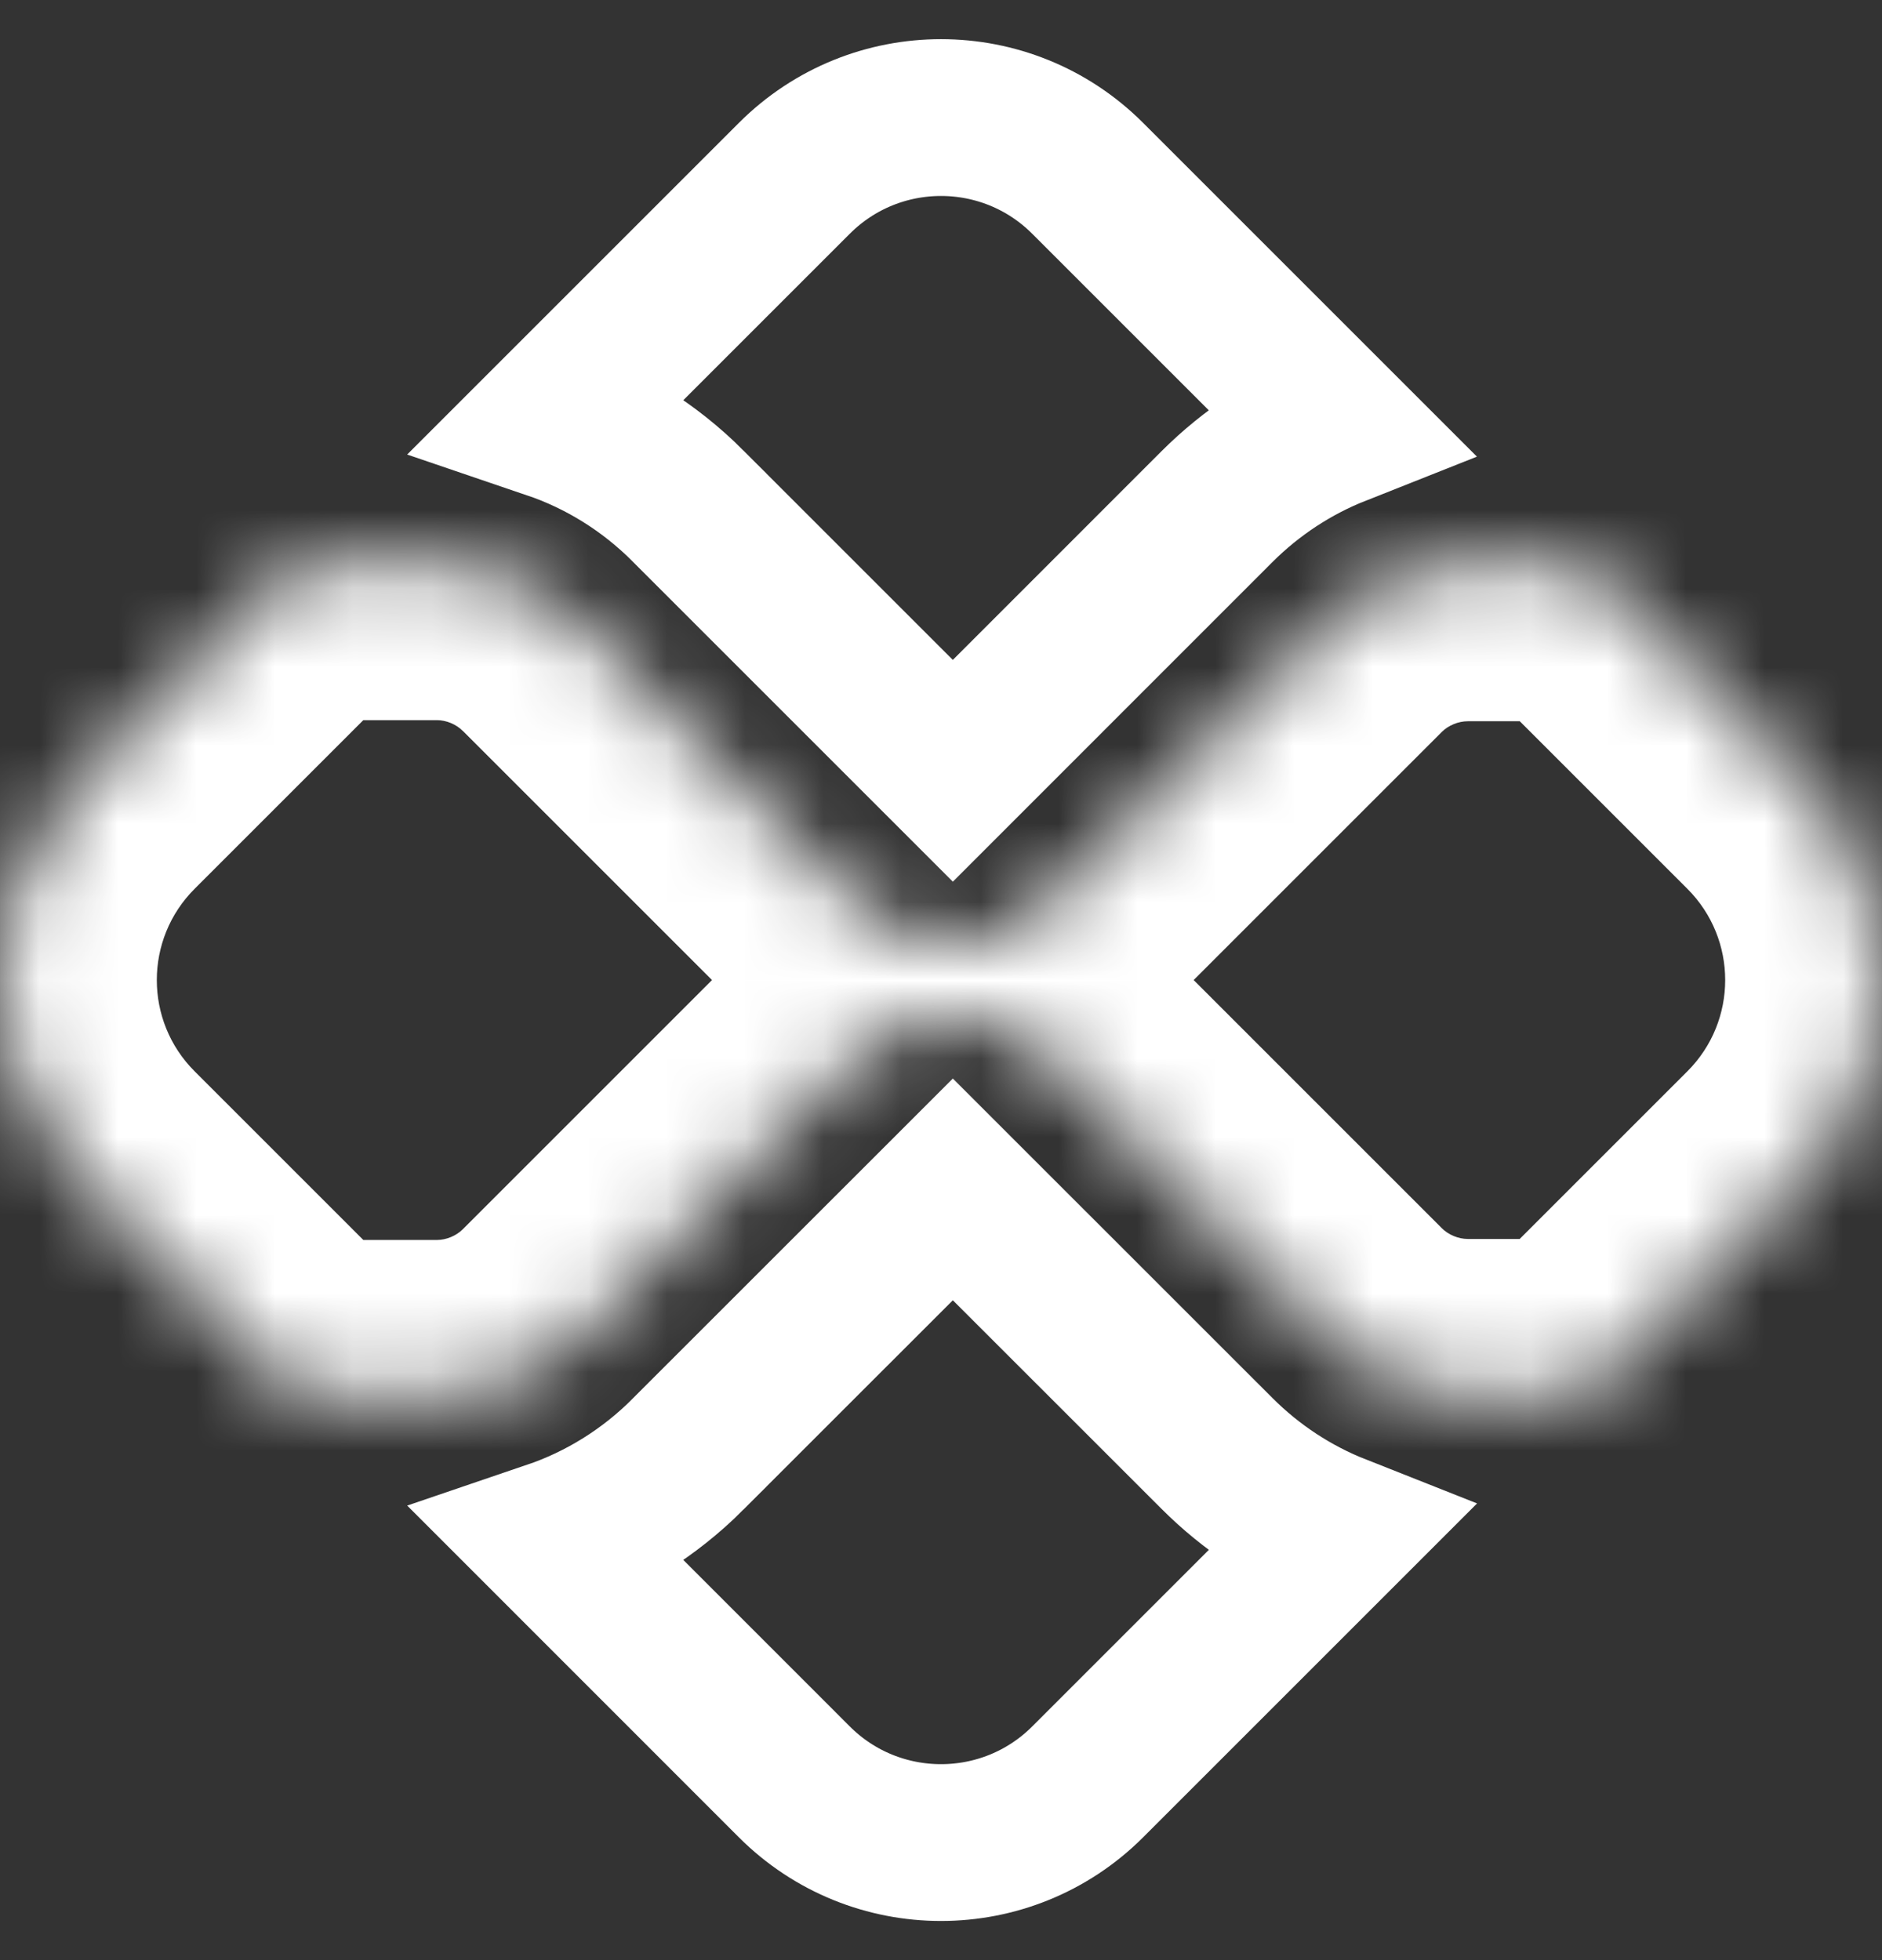 <svg width="24" height="25" viewBox="0 0 24 25" fill="none" xmlns="http://www.w3.org/2000/svg">
<rect x="0" y="0" width="24" height="25" fill="#333333" stroke="none"/>
<path d="M15.517 18.535L15.517 18.535C15.961 18.98 16.483 19.32 17.052 19.545L13.871 22.726C13.871 22.726 13.871 22.726 13.871 22.726C12.838 23.759 11.162 23.759 10.129 22.726L10.129 22.726L7.036 19.632C7.683 19.412 8.276 19.045 8.772 18.549L8.772 18.548L12.151 15.17L15.517 18.535Z" stroke="white" stroke-width="2"/>
<path d="M8.772 6.451C8.276 5.955 7.683 5.588 7.036 5.368L10.129 2.275L10.129 2.275C11.162 1.241 12.838 1.241 13.871 2.275C13.871 2.275 13.871 2.275 13.871 2.275L17.051 5.455C16.483 5.68 15.961 6.02 15.517 6.464L15.516 6.465L12.151 9.831L8.772 6.452L8.772 6.451ZM12.385 10.065L12.385 10.065C12.385 10.065 12.385 10.065 12.385 10.065Z" stroke="white" stroke-width="2"/>
<mask id="path-3-inside-1_96_8377" fill="white">
<path d="M22.932 9.922L20.169 7.159C20.108 7.183 20.043 7.199 19.973 7.199H18.717C18.067 7.199 17.431 7.462 16.973 7.921L13.373 11.521C13.036 11.858 12.593 12.026 12.151 12.026C11.709 12.026 11.266 11.858 10.93 11.521L7.316 7.908C6.857 7.449 6.222 7.185 5.572 7.185H4.027C3.962 7.185 3.9 7.17 3.842 7.148L1.068 9.922C-0.356 11.346 -0.356 13.654 1.068 15.078L3.842 17.852C3.9 17.83 3.962 17.815 4.027 17.815H5.572C6.222 17.815 6.857 17.551 7.316 17.092L10.929 13.479C11.582 12.827 12.721 12.826 13.373 13.479L16.973 17.079C17.431 17.538 18.067 17.802 18.717 17.802H19.973C20.043 17.802 20.108 17.817 20.169 17.841L22.932 15.078C24.356 13.654 24.356 11.346 22.932 9.922"/>
</mask>
<path d="M20.169 7.159L21.583 5.745L20.65 4.812L19.425 5.302L20.169 7.159ZM16.973 7.921L18.387 9.335L18.387 9.335L16.973 7.921ZM13.373 11.521L14.787 12.935L14.787 12.935L13.373 11.521ZM10.93 11.521L9.515 12.935L9.516 12.936L10.93 11.521ZM7.316 7.908L5.901 9.322L5.902 9.322L7.316 7.908ZM3.842 7.148L4.547 5.276L3.34 4.822L2.428 5.734L3.842 7.148ZM1.068 9.922L2.482 11.336L2.482 11.336L1.068 9.922ZM1.068 15.078L2.482 13.664L2.482 13.664L1.068 15.078ZM3.842 17.852L2.428 19.266L3.339 20.178L4.545 19.724L3.842 17.852ZM7.316 17.092L5.902 15.678L5.902 15.678L7.316 17.092ZM10.929 13.479L9.516 12.064L9.515 12.065L10.929 13.479ZM13.373 13.479L11.958 14.893L11.959 14.894L13.373 13.479ZM16.973 17.079L18.387 15.665L18.387 15.665L16.973 17.079ZM20.169 17.841L19.425 19.698L20.65 20.189L21.583 19.255L20.169 17.841ZM22.932 15.078L24.346 16.492L24.346 16.492L22.932 15.078ZM24.346 8.508L21.583 5.745L18.755 8.573L21.518 11.336L24.346 8.508ZM19.425 5.302C19.561 5.248 19.747 5.199 19.973 5.199V9.199C20.338 9.199 20.656 9.118 20.913 9.016L19.425 5.302ZM19.973 5.199H18.717V9.199H19.973V5.199ZM18.717 5.199C17.537 5.199 16.392 5.673 15.558 6.508L18.387 9.335C18.471 9.251 18.598 9.199 18.717 9.199V5.199ZM15.558 6.507L11.959 10.107L14.787 12.935L18.387 9.335L15.558 6.507ZM11.959 10.107C12.013 10.053 12.086 10.026 12.151 10.026V14.026C13.101 14.026 14.059 13.663 14.787 12.935L11.959 10.107ZM12.151 10.026C12.216 10.026 12.289 10.052 12.343 10.107L9.516 12.936C10.243 13.663 11.201 14.026 12.151 14.026V10.026ZM12.344 10.107L8.73 6.494L5.902 9.322L9.515 12.935L12.344 10.107ZM8.731 6.495C7.897 5.659 6.752 5.185 5.572 5.185V9.185C5.691 9.185 5.818 9.238 5.901 9.322L8.731 6.495ZM5.572 5.185H4.027V9.185H5.572V5.185ZM4.027 5.185C4.279 5.185 4.465 5.245 4.547 5.276L3.137 9.02C3.335 9.094 3.644 9.185 4.027 9.185V5.185ZM2.428 5.734L-0.346 8.508L2.482 11.336L5.256 8.562L2.428 5.734ZM-0.346 8.508C-2.551 10.713 -2.551 14.287 -0.346 16.492L2.482 13.664C1.839 13.021 1.839 11.979 2.482 11.336L-0.346 8.508ZM-0.346 16.492L2.428 19.266L5.256 16.438L2.482 13.664L-0.346 16.492ZM4.545 19.724C4.465 19.755 4.279 19.815 4.027 19.815V15.815C3.644 15.815 3.335 15.906 3.138 15.98L4.545 19.724ZM4.027 19.815H5.572V15.815H4.027V19.815ZM5.572 19.815C6.752 19.815 7.897 19.341 8.731 18.506L5.902 15.678C5.818 15.762 5.691 15.815 5.572 15.815V19.815ZM8.73 18.506L12.343 14.893L9.515 12.065L5.902 15.678L8.73 18.506ZM12.343 14.894C12.255 14.982 12.175 14.99 12.151 14.99C12.128 14.99 12.047 14.982 11.958 14.893L14.788 12.066C13.354 10.63 10.949 10.632 9.516 12.064L12.343 14.894ZM11.959 14.894L15.558 18.493L18.387 15.665L14.787 12.065L11.959 14.894ZM15.558 18.493C16.392 19.327 17.537 19.802 18.717 19.802V15.802C18.598 15.802 18.471 15.749 18.387 15.665L15.558 18.493ZM18.717 19.802H19.973V15.802H18.717V19.802ZM19.973 19.802C19.748 19.802 19.561 19.752 19.425 19.698L20.913 15.985C20.656 15.882 20.337 15.802 19.973 15.802V19.802ZM21.583 19.255L24.346 16.492L21.518 13.664L18.755 16.427L21.583 19.255ZM24.346 16.492C26.551 14.287 26.551 10.713 24.346 8.508L21.518 11.336C22.161 11.979 22.161 13.021 21.518 13.664L24.346 16.492Z" fill="white" mask="url(#path-3-inside-1_96_8377)"/>
</svg>
